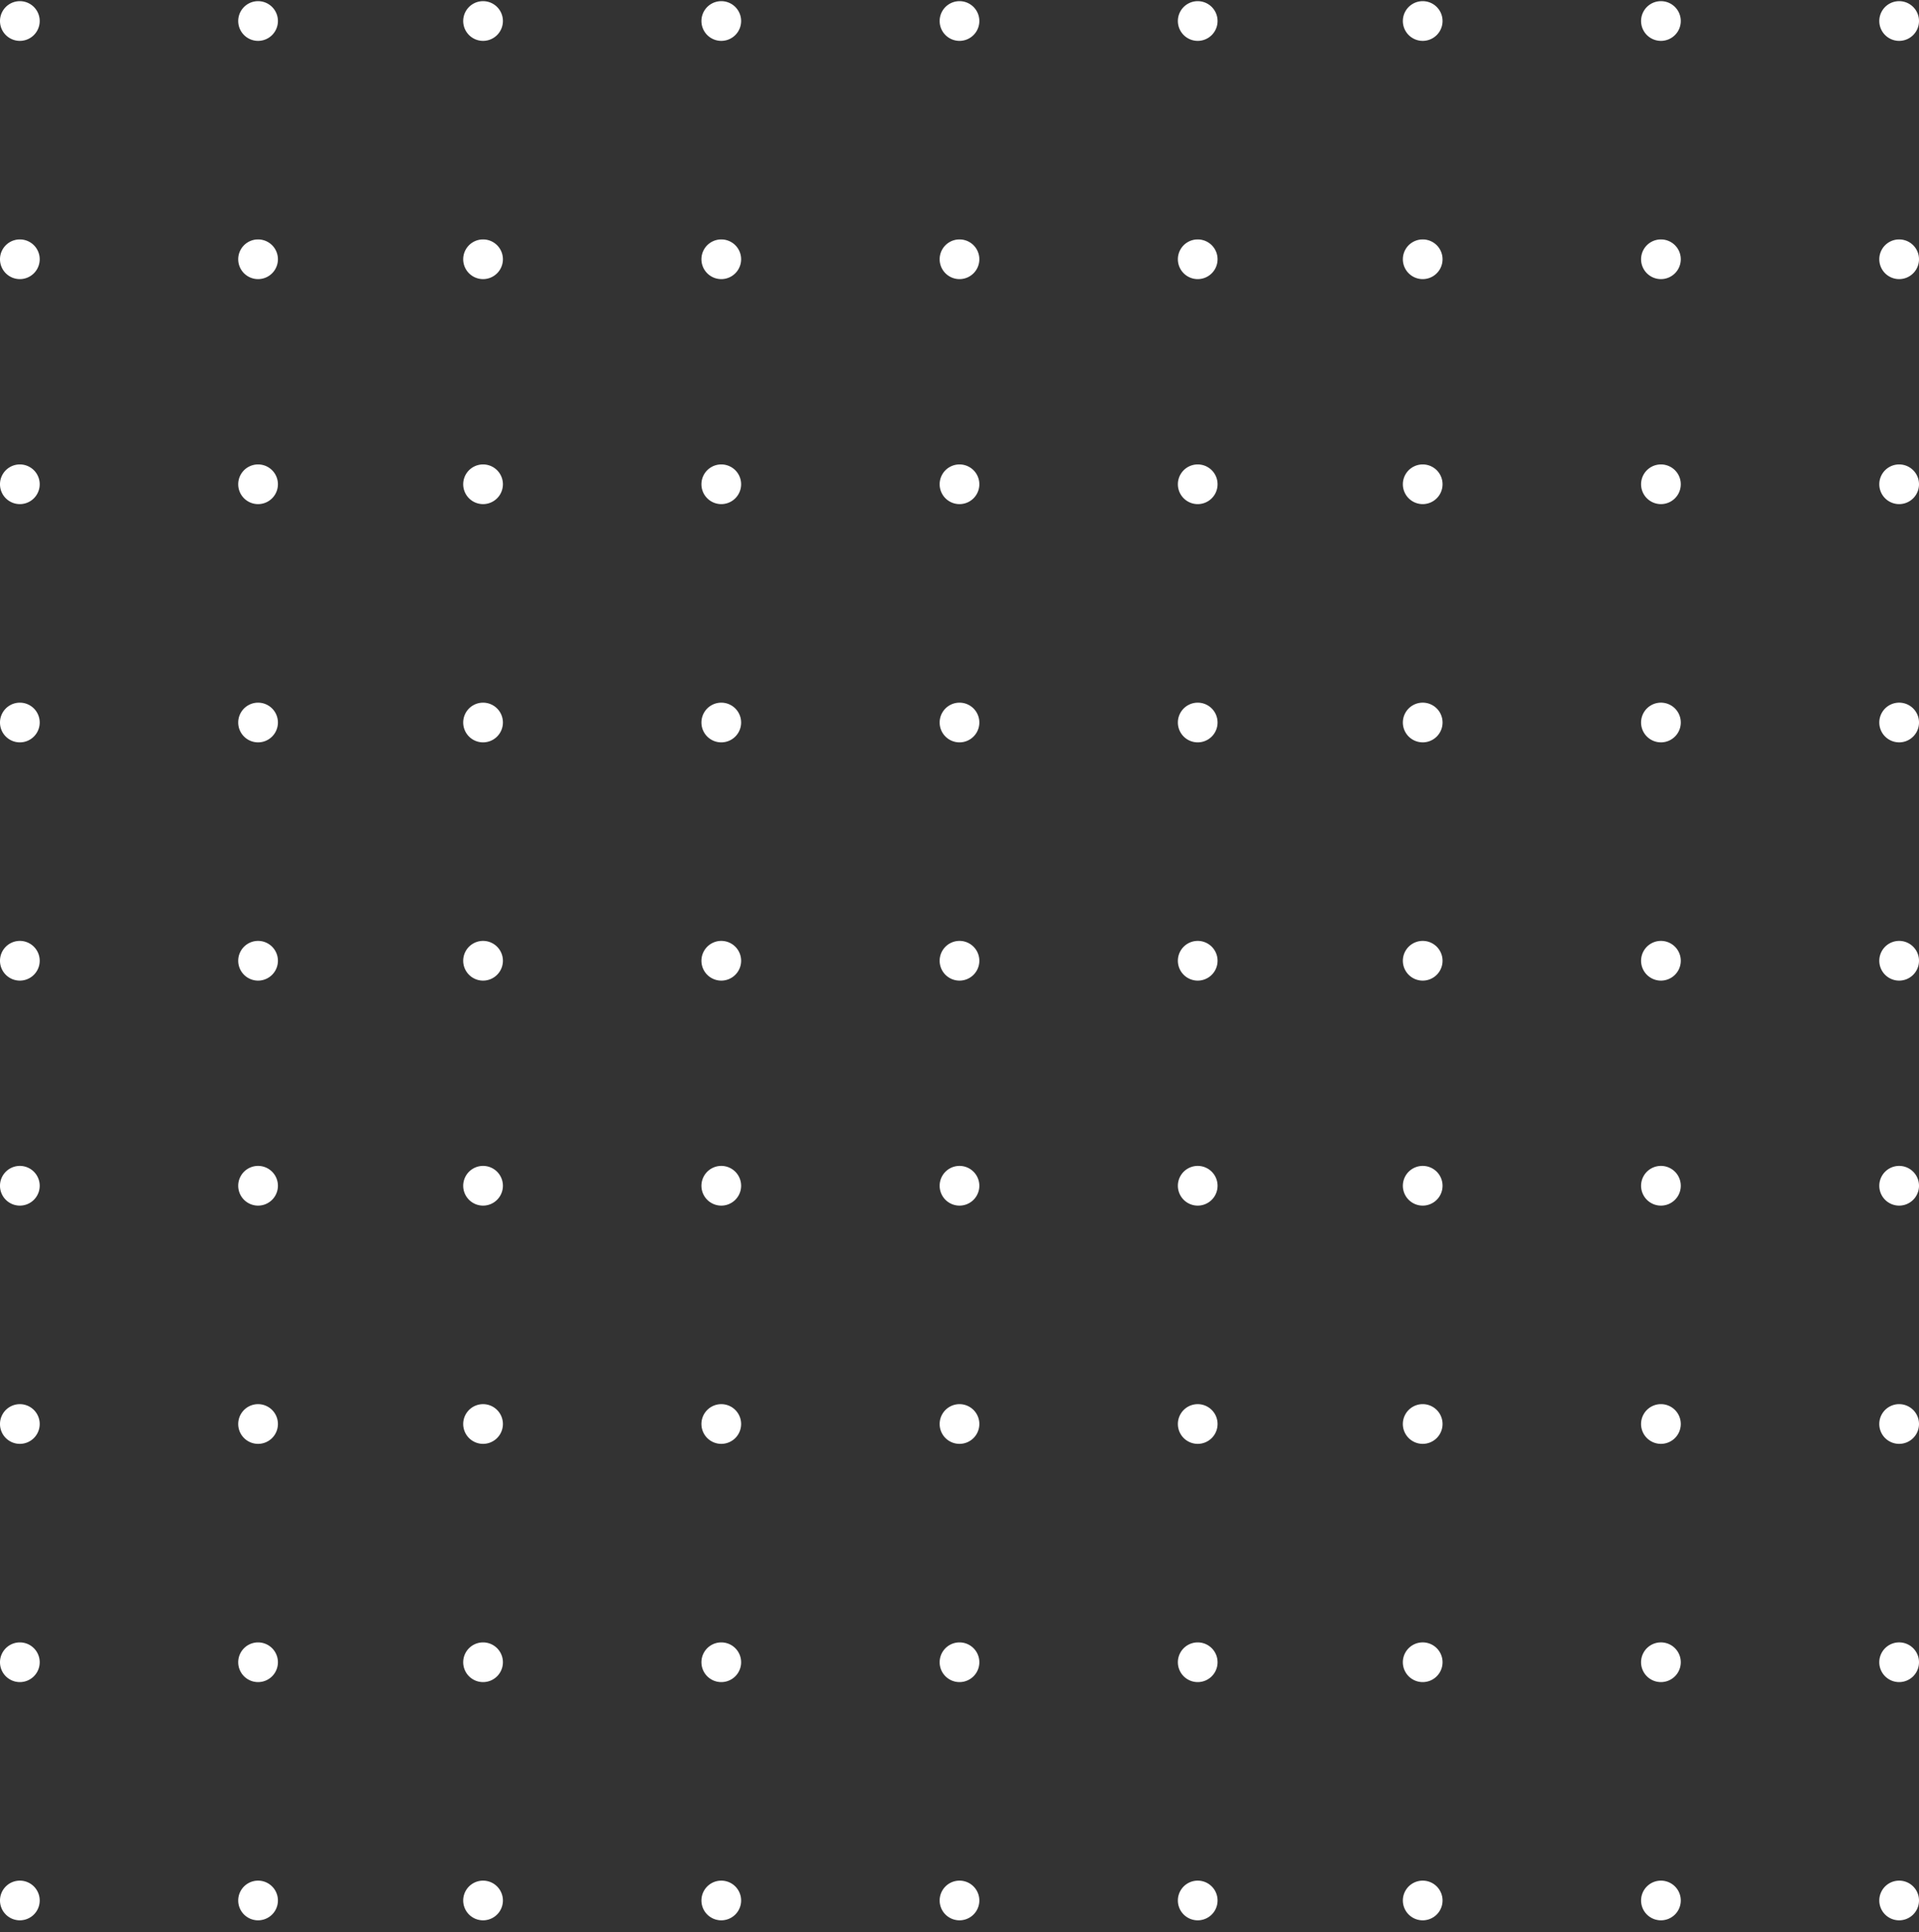 <svg width="145" height="146" fill="none" xmlns="http://www.w3.org/2000/svg"><rect width="100%" height="100%" fill="#333333" stroke="none"/><path d="M1.5 3.088a1.5 1.5 0 100-3 1.5 1.5 0 000 3zm0 142.017a1.5 1.5 0 100-3 1.5 1.5 0 000 3zm18-142.017a1.5 1.5 0 100-3 1.5 1.5 0 000 3zm71 0a1.5 1.5 0 100-3 1.5 1.5 0 000 3zm-71 142.017a1.5 1.5 0 100-3 1.5 1.5 0 000 3zm71 0a1.5 1.5 0 100-3 1.5 1.5 0 000 3zM36.5 3.088a1.5 1.5 0 100-3 1.5 1.5 0 000 3zm71 0a1.5 1.5 0 100-3 1.5 1.5 0 000 3zm-71 142.017a1.5 1.5 0 100-3 1.5 1.5 0 000 3zm71 0a1.5 1.5 0 100-3 1.5 1.5 0 000 3zM54.5 3.088a1.5 1.5 0 100-3 1.5 1.5 0 000 3zm71 0a1.5 1.5 0 100-3 1.5 1.5 0 000 3zm-71 142.017a1.5 1.5 0 100-3 1.5 1.5 0 000 3zm71 0a1.5 1.5 0 100-3 1.5 1.5 0 000 3zM72.5 3.088a1.5 1.5 0 100-3 1.5 1.5 0 000 3zm71 0a1.5 1.5 0 100-3 1.5 1.5 0 000 3zm-71 142.017a1.5 1.5 0 100-3 1.5 1.5 0 000 3zm71 0a1.5 1.5 0 100-3 1.5 1.5 0 000 3zM1.5 21.09a1.5 1.5 0 100-3 1.5 1.5 0 000 3zm18 0a1.5 1.5 0 100-3 1.5 1.5 0 000 3zm71 0a1.5 1.5 0 100-3 1.5 1.5 0 000 3zm-54 0a1.5 1.5 0 100-3 1.5 1.5 0 000 3zm71 0a1.5 1.5 0 100-3 1.5 1.5 0 000 3zm-53 0a1.5 1.5 0 100-3 1.5 1.5 0 000 3zm71 0a1.5 1.5 0 100-3 1.5 1.5 0 000 3zm-53 0a1.5 1.5 0 100-3 1.5 1.5 0 000 3zm71 0a1.5 1.5 0 100-3 1.5 1.5 0 000 3zM1.5 38.092a1.5 1.5 0 100-3 1.5 1.5 0 000 3zm18 0a1.5 1.5 0 100-3 1.5 1.5 0 000 3zm71 0a1.5 1.5 0 100-3 1.5 1.5 0 000 3zm-54 0a1.5 1.5 0 100-3 1.5 1.5 0 000 3zm71 0a1.5 1.5 0 100-3 1.5 1.5 0 000 3zm-53 0a1.5 1.5 0 100-3 1.5 1.5 0 000 3zm71 0a1.5 1.5 0 100-3 1.5 1.5 0 000 3zm-53 0a1.5 1.5 0 100-3 1.5 1.5 0 000 3zm71 0a1.5 1.5 0 100-3 1.5 1.5 0 000 3zM1.5 56.095a1.5 1.5 0 100-3 1.5 1.5 0 000 3zm18 0a1.5 1.5 0 100-3 1.5 1.5 0 000 3zm71 0a1.5 1.5 0 100-3 1.5 1.5 0 000 3zm-54 0a1.5 1.5 0 100-3 1.5 1.5 0 000 3zm71 0a1.5 1.5 0 100-3.001 1.5 1.5 0 000 3zm-53 0a1.5 1.5 0 100-3 1.5 1.5 0 000 3zm71 0a1.5 1.5 0 100-3.001 1.5 1.5 0 000 3zm-53 0a1.5 1.5 0 100-3 1.5 1.5 0 000 3zm71 0a1.5 1.5 0 100-3.001 1.5 1.5 0 000 3zM1.5 74.097a1.5 1.5 0 100-3 1.5 1.5 0 000 3zm18 0a1.5 1.5 0 100-3 1.5 1.5 0 000 3zm71 0a1.5 1.5 0 100-3 1.5 1.5 0 000 3zm-54 0a1.5 1.5 0 100-3 1.5 1.5 0 000 3zm71 0a1.5 1.5 0 100-3 1.5 1.5 0 000 3zm-53 0a1.5 1.5 0 100-3 1.5 1.5 0 000 3zm71 0a1.5 1.5 0 100-3 1.5 1.5 0 000 3zm-53 0a1.5 1.5 0 100-3 1.5 1.5 0 000 3zm71 0a1.5 1.5 0 100-3 1.5 1.5 0 000 3zM1.5 91.099a1.5 1.5 0 100-3 1.5 1.5 0 000 3zm18 0a1.5 1.5 0 100-3 1.5 1.5 0 000 3zm71 0a1.5 1.5 0 100-3 1.5 1.5 0 000 3zm-54 0a1.5 1.5 0 100-3 1.5 1.5 0 000 3zm71 0a1.5 1.5 0 100-3 1.5 1.5 0 000 3zm-53 0a1.5 1.5 0 100-3 1.5 1.5 0 000 3zm71 0a1.5 1.5 0 100-3 1.5 1.5 0 000 3zm-53 0a1.5 1.5 0 100-3 1.5 1.5 0 000 3zm71 0a1.5 1.5 0 100-3 1.5 1.5 0 000 3zm-142 18.002a1.5 1.5 0 100-3 1.5 1.5 0 000 3zm18 0a1.5 1.5 0 100-3 1.5 1.5 0 000 3zm71 0a1.5 1.5 0 100-3 1.5 1.5 0 000 3zm-54 0a1.5 1.5 0 100-3 1.5 1.5 0 000 3zm71 0a1.5 1.5 0 10-.001-3.001 1.5 1.5 0 00.001 3.001zm-53 0a1.5 1.5 0 100-3 1.5 1.5 0 000 3zm71 0a1.5 1.5 0 10-.001-3.001 1.5 1.5 0 00.001 3.001zm-53 0a1.5 1.5 0 100-3 1.5 1.5 0 000 3zm71 0a1.5 1.5 0 10-.001-3.001 1.5 1.5 0 00.001 3.001zm-142 18.002a1.5 1.5 0 100-3 1.5 1.5 0 000 3zm18 0a1.5 1.5 0 100-3 1.5 1.5 0 000 3zm71 0a1.5 1.5 0 100-3 1.5 1.5 0 000 3zm-54 0a1.5 1.5 0 100-3 1.5 1.5 0 000 3zm71 0a1.5 1.5 0 10-.001-3.001 1.5 1.5 0 00.001 3.001zm-53 0a1.5 1.5 0 100-3 1.5 1.5 0 000 3zm71 0a1.5 1.5 0 10-.001-3.001 1.5 1.5 0 00.001 3.001zm-53 0a1.5 1.5 0 100-3 1.5 1.5 0 000 3zm71 0a1.5 1.5 0 10-.001-3.001 1.5 1.5 0 00.001 3.001z" fill="#fff"/></svg>